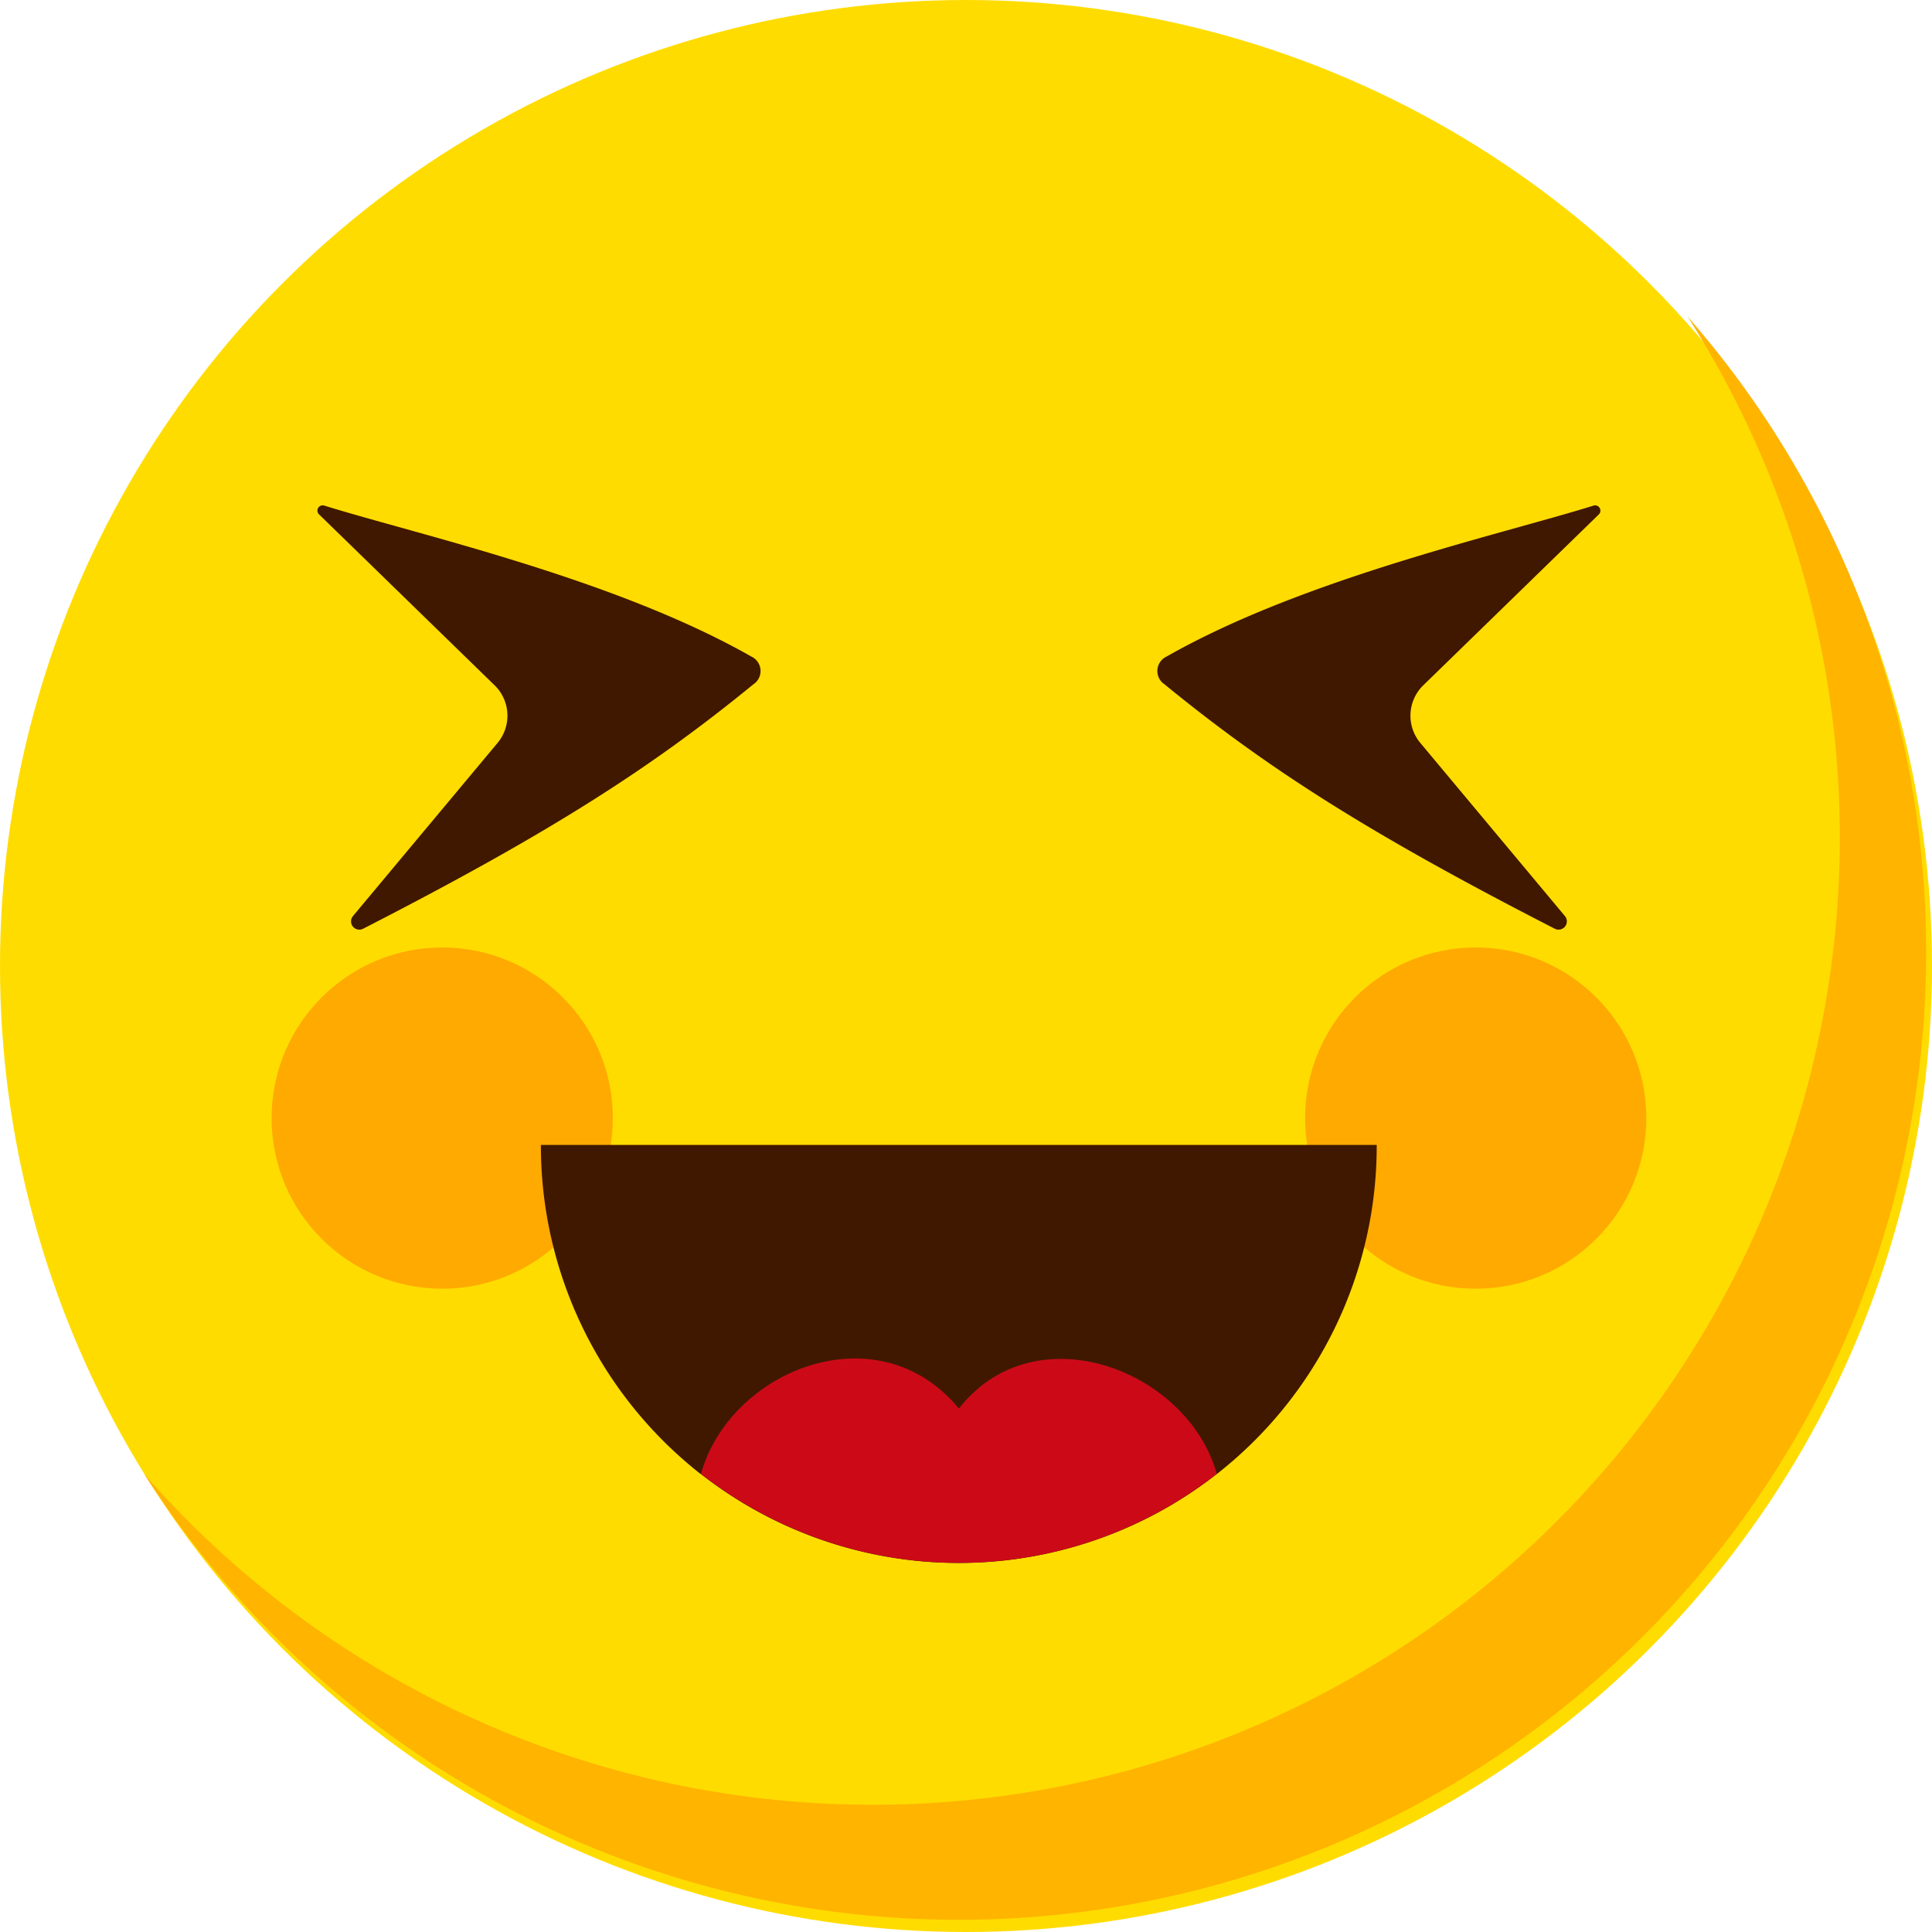 <svg xmlns="http://www.w3.org/2000/svg" width="80" height="80" viewBox="0 0 80 80">
    <defs>
        <style>
            .cls-3{fill:#fa0}.cls-4{fill:#401800}
        </style>
    </defs>
    <g id="_9" transform="translate(.001 -.5)">
        <g id="그룹_1815">
            <circle id="타원_96" cx="40" cy="40" r="40" fill="#ffdc00" transform="translate(-.001 .5)"/>
            <path id="패스_1865" fill="#ffb400" d="M383.235 160.677a40.052 40.052 0 0 1-73.783 21.59 40.053 40.053 0 0 0 63.9-47.938 39.891 39.891 0 0 1 9.883 26.348z" transform="translate(-303.48 -120.729)"/>
        </g>
        <g id="그룹_1820" transform="translate(11.245 39.733)">
            <g id="그룹_1819">
                <g id="그룹_1817">
                    <circle id="타원_97" cx="7.065" cy="7.065" r="7.065" class="cls-3"/>
                    <circle id="타원_98" cx="7.065" cy="7.065" r="7.065" class="cls-3" transform="translate(42.795)"/>
                </g>
                <g id="그룹_1818" transform="translate(11.157 8.176)">
                    <path id="패스_1868" d="M357.8 163.029a17.256 17.256 0 0 1-6.575 13.592c-.012.012-.036.024-.048.036a17.334 17.334 0 0 1-21.363 0c-.012-.012-.012-.012-.024-.012a17.289 17.289 0 0 1-6.6-13.616z" class="cls-4" transform="translate(-323.196 -163.029)"/>
                    <path id="패스_1869" fill="#cc0a17" d="M350.095 175.2a17.3 17.3 0 0 1-21.358 0c1.206-4.3 7.32-6.771 10.679-2.7 3.157-4.032 9.473-1.6 10.679 2.7z" transform="translate(-322.113 -161.583)"/>
                </g>
            </g>
        </g>
        <g id="그룹_1823" transform="translate(13.144 21.423)">
            <path id="패스_1871" d="M453.365 237.766c-3.872 1.207-12 3.015-17.685 6.252a.66.66 0 0 0-.083 1.152c4.265 3.49 8.479 6.183 16.155 10.118a.343.343 0 0 0 .421-.525l-5.987-7.169a1.757 1.757 0 0 1 .123-2.385l7.266-7.073a.219.219 0 0 0-.21-.37z" class="cls-4" transform="translate(-400.519 -237.755)"/>
            <path id="패스_1872" d="M406.485 237.766c3.873 1.207 12 3.015 17.687 6.252a.66.66 0 0 1 .082 1.152c-4.267 3.49-8.479 6.183-16.155 10.118a.343.343 0 0 1-.421-.525l5.987-7.169a1.758 1.758 0 0 0-.123-2.385l-7.266-7.073a.218.218 0 0 1 .209-.37z" class="cls-4" transform="translate(-406.206 -237.755)"/>
        </g>
    </g>
</svg>
